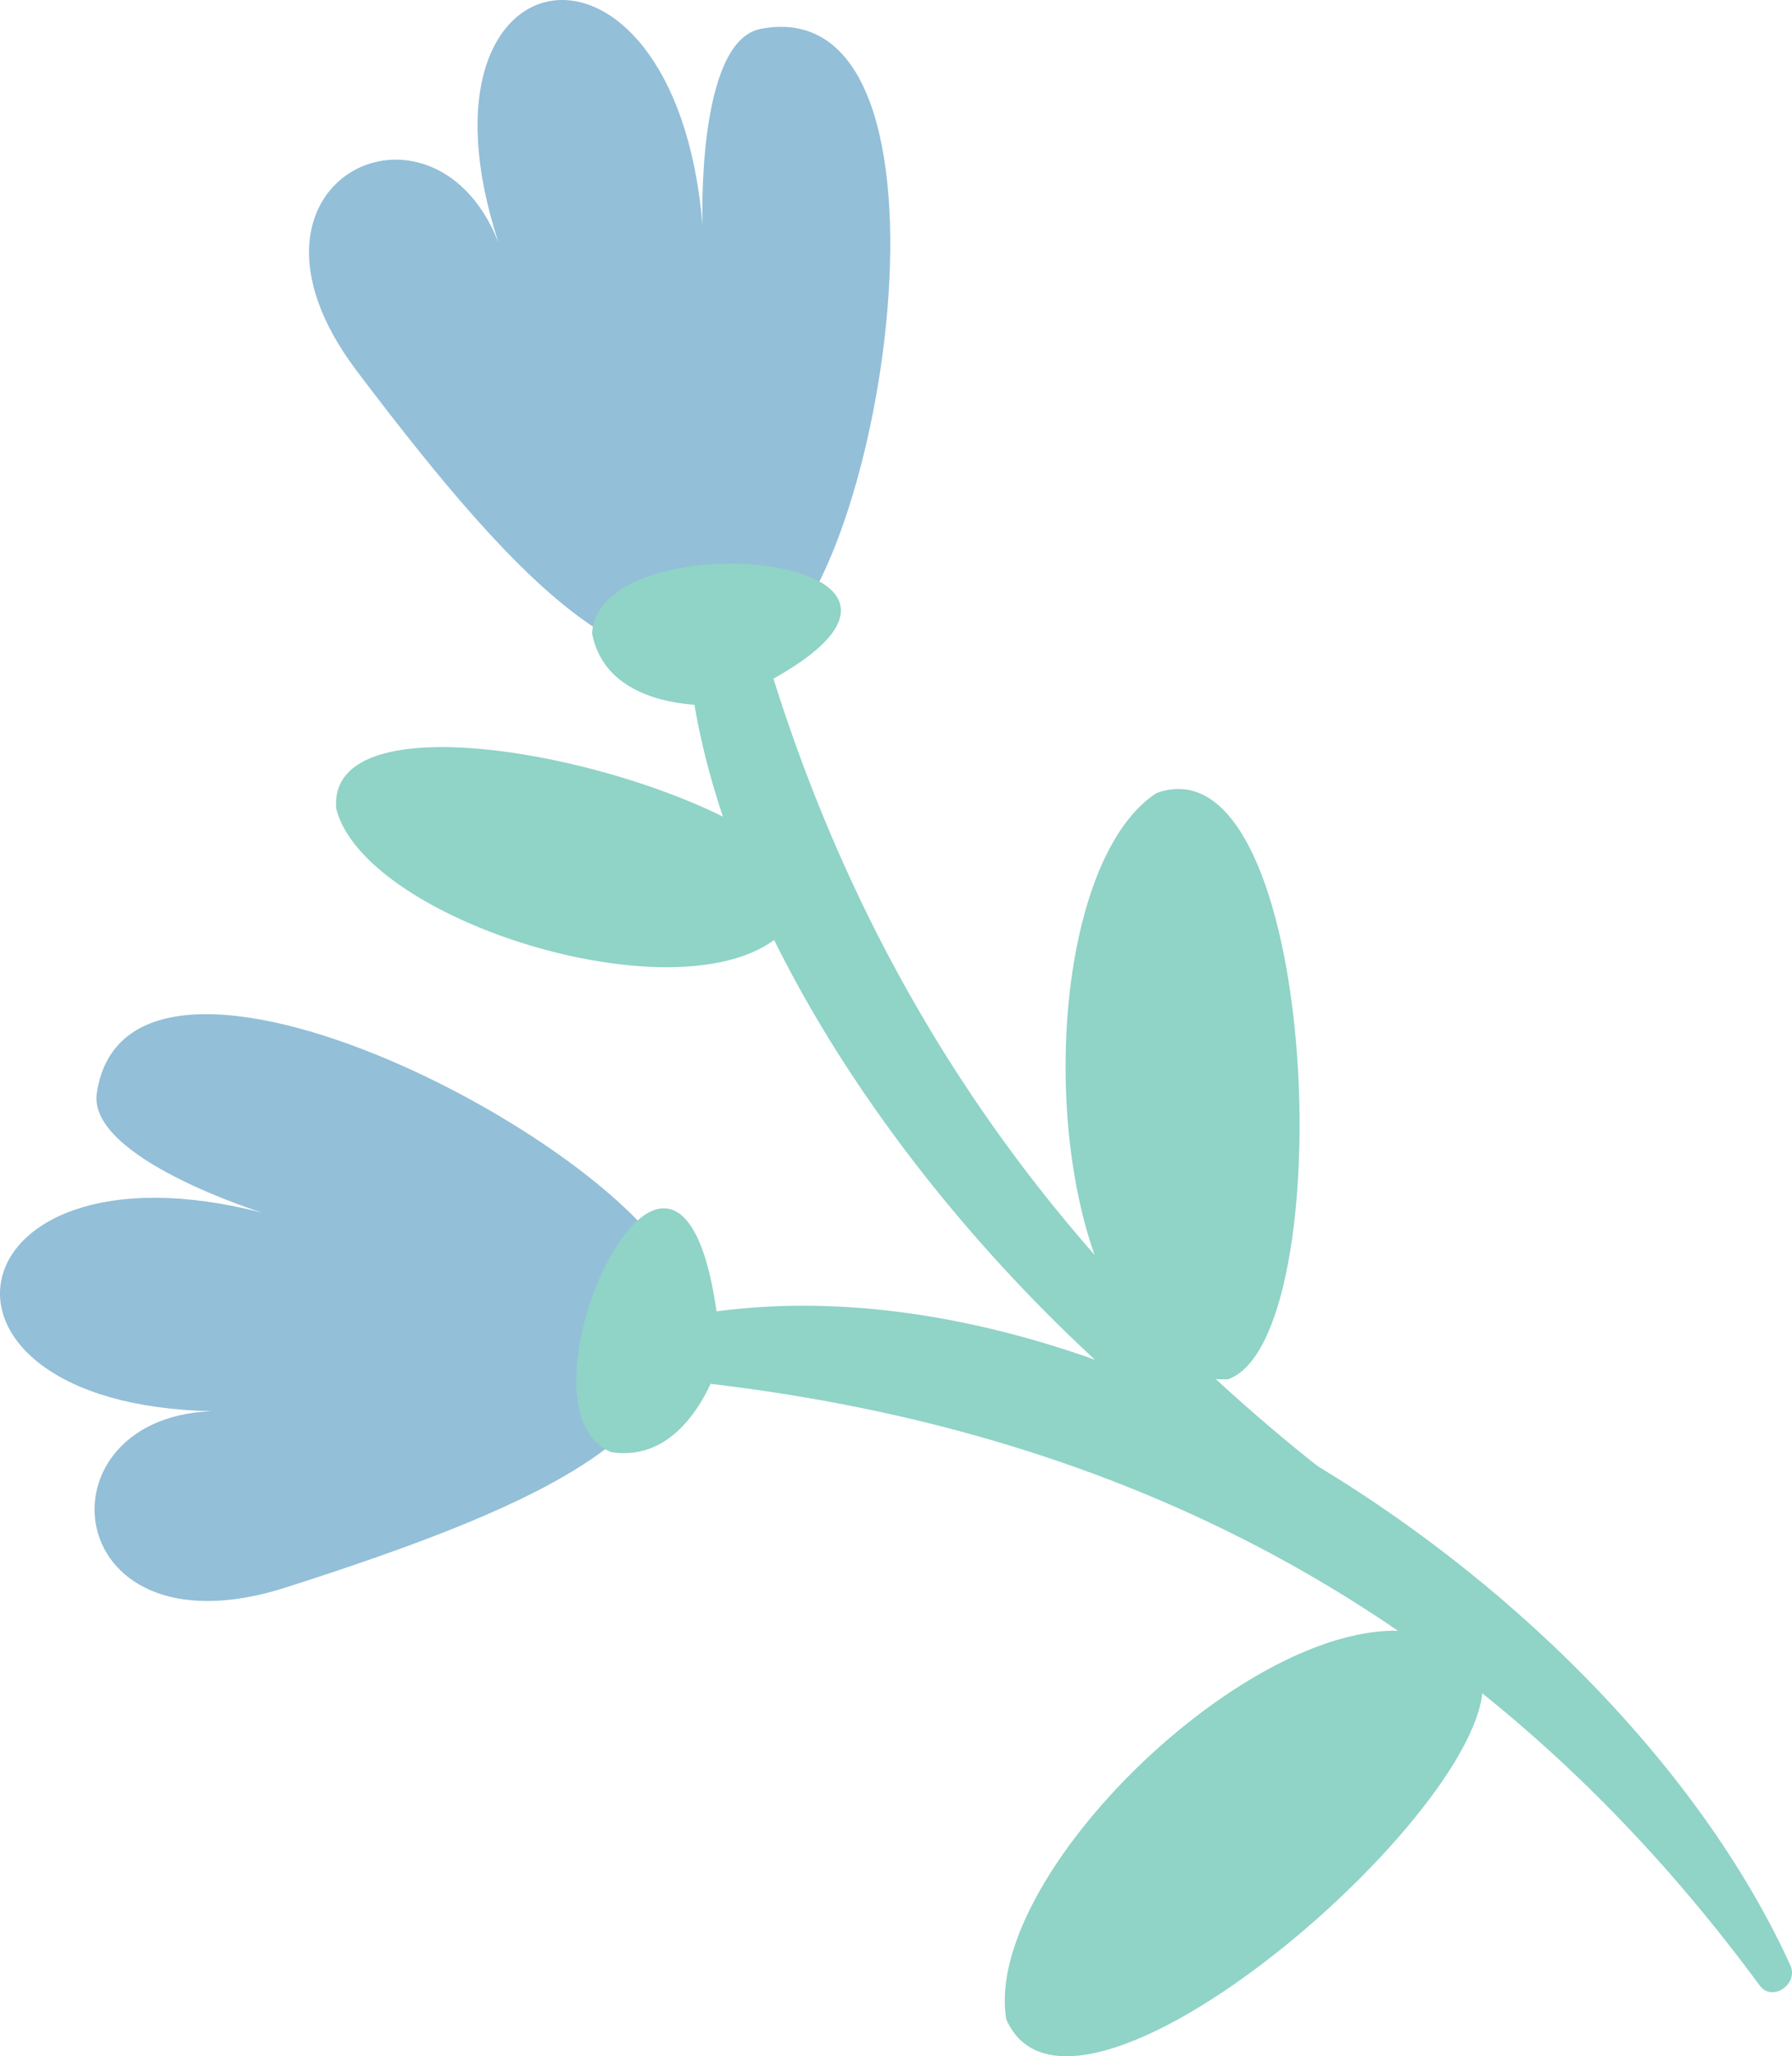 <svg xmlns="http://www.w3.org/2000/svg" viewBox="0 0 64.89 74.451"><defs><style>.cls-1{fill:#93bfd8;}.cls-2{fill:#90d3c7;}</style></defs><g id="图层_2" data-name="图层 2"><g id="OBJECTS"><path class="cls-1" d="M24.813,47.191c.003,4.619-4.327,7.046-14.464,10.287-8.472,2.708-9.182-6.698-2.069-6.379-12.06.108-10.339-10.176,1.231-7.186,0,0-6.363-1.977-6.005-4.343C4.719,31.572,24.81,42.462,24.813,47.191Z"/><path class="cls-2" d="M53.551,60.298C48.854,55.166,35.414,67.061,36.44,73.121,38.983,78.882,55.386,64.302,53.551,60.298Z"/><path class="cls-2" d="M24.836,50.004c16.181,1.709,29.113,8.614,38.882,21.882.458.622,1.417-.054,1.113-.724-6.036-13.273-25.039-26.371-40.12-23.48A1.177,1.177,0,0,0,24.836,50.004Z"/><path class="cls-2" d="M29.152,32.382c-1.36,5.431-15.798,1.511-16.976-3.098C11.734,24.189,29.264,28.929,29.152,32.382Z"/><path class="cls-2" d="M44.464,49.941c-6.95.248-7.64-17.924-2.587-21.226C47.795,26.564,48.625,48.494,44.464,49.941Z"/><path class="cls-2" d="M27.049,21.217c3.779,14.665,11.99,26.476,25.738,35.532a.563.563,0,0,1-.528.995c-13.251-5.679-28.082-23.084-27.402-36.678.06-1.191,1.884-1.045,2.192.152Z"/><path class="cls-2" d="M26.119,49.069s-1.028,3.956-3.983,3.51C18.03,50.948,25.097,35.988,26.119,49.069Z"/><path class="cls-1" d="M27.41,23.672c-4.358,1.532-8.081-1.751-14.494-10.245-5.359-7.098,3.282-10.881,5.335-4.063-4.093-11.345,6.181-13.124,7.188-1.216,0,0-.24-6.659,2.112-7.104C35.5-.459,31.872,22.104,27.41,23.672Z"/><path class="cls-2" d="M26.07,25.526s-4.073.339-4.63-2.597C21.686,18.484,38.049,20.266,26.07,25.526Z"/></g></g></svg>
